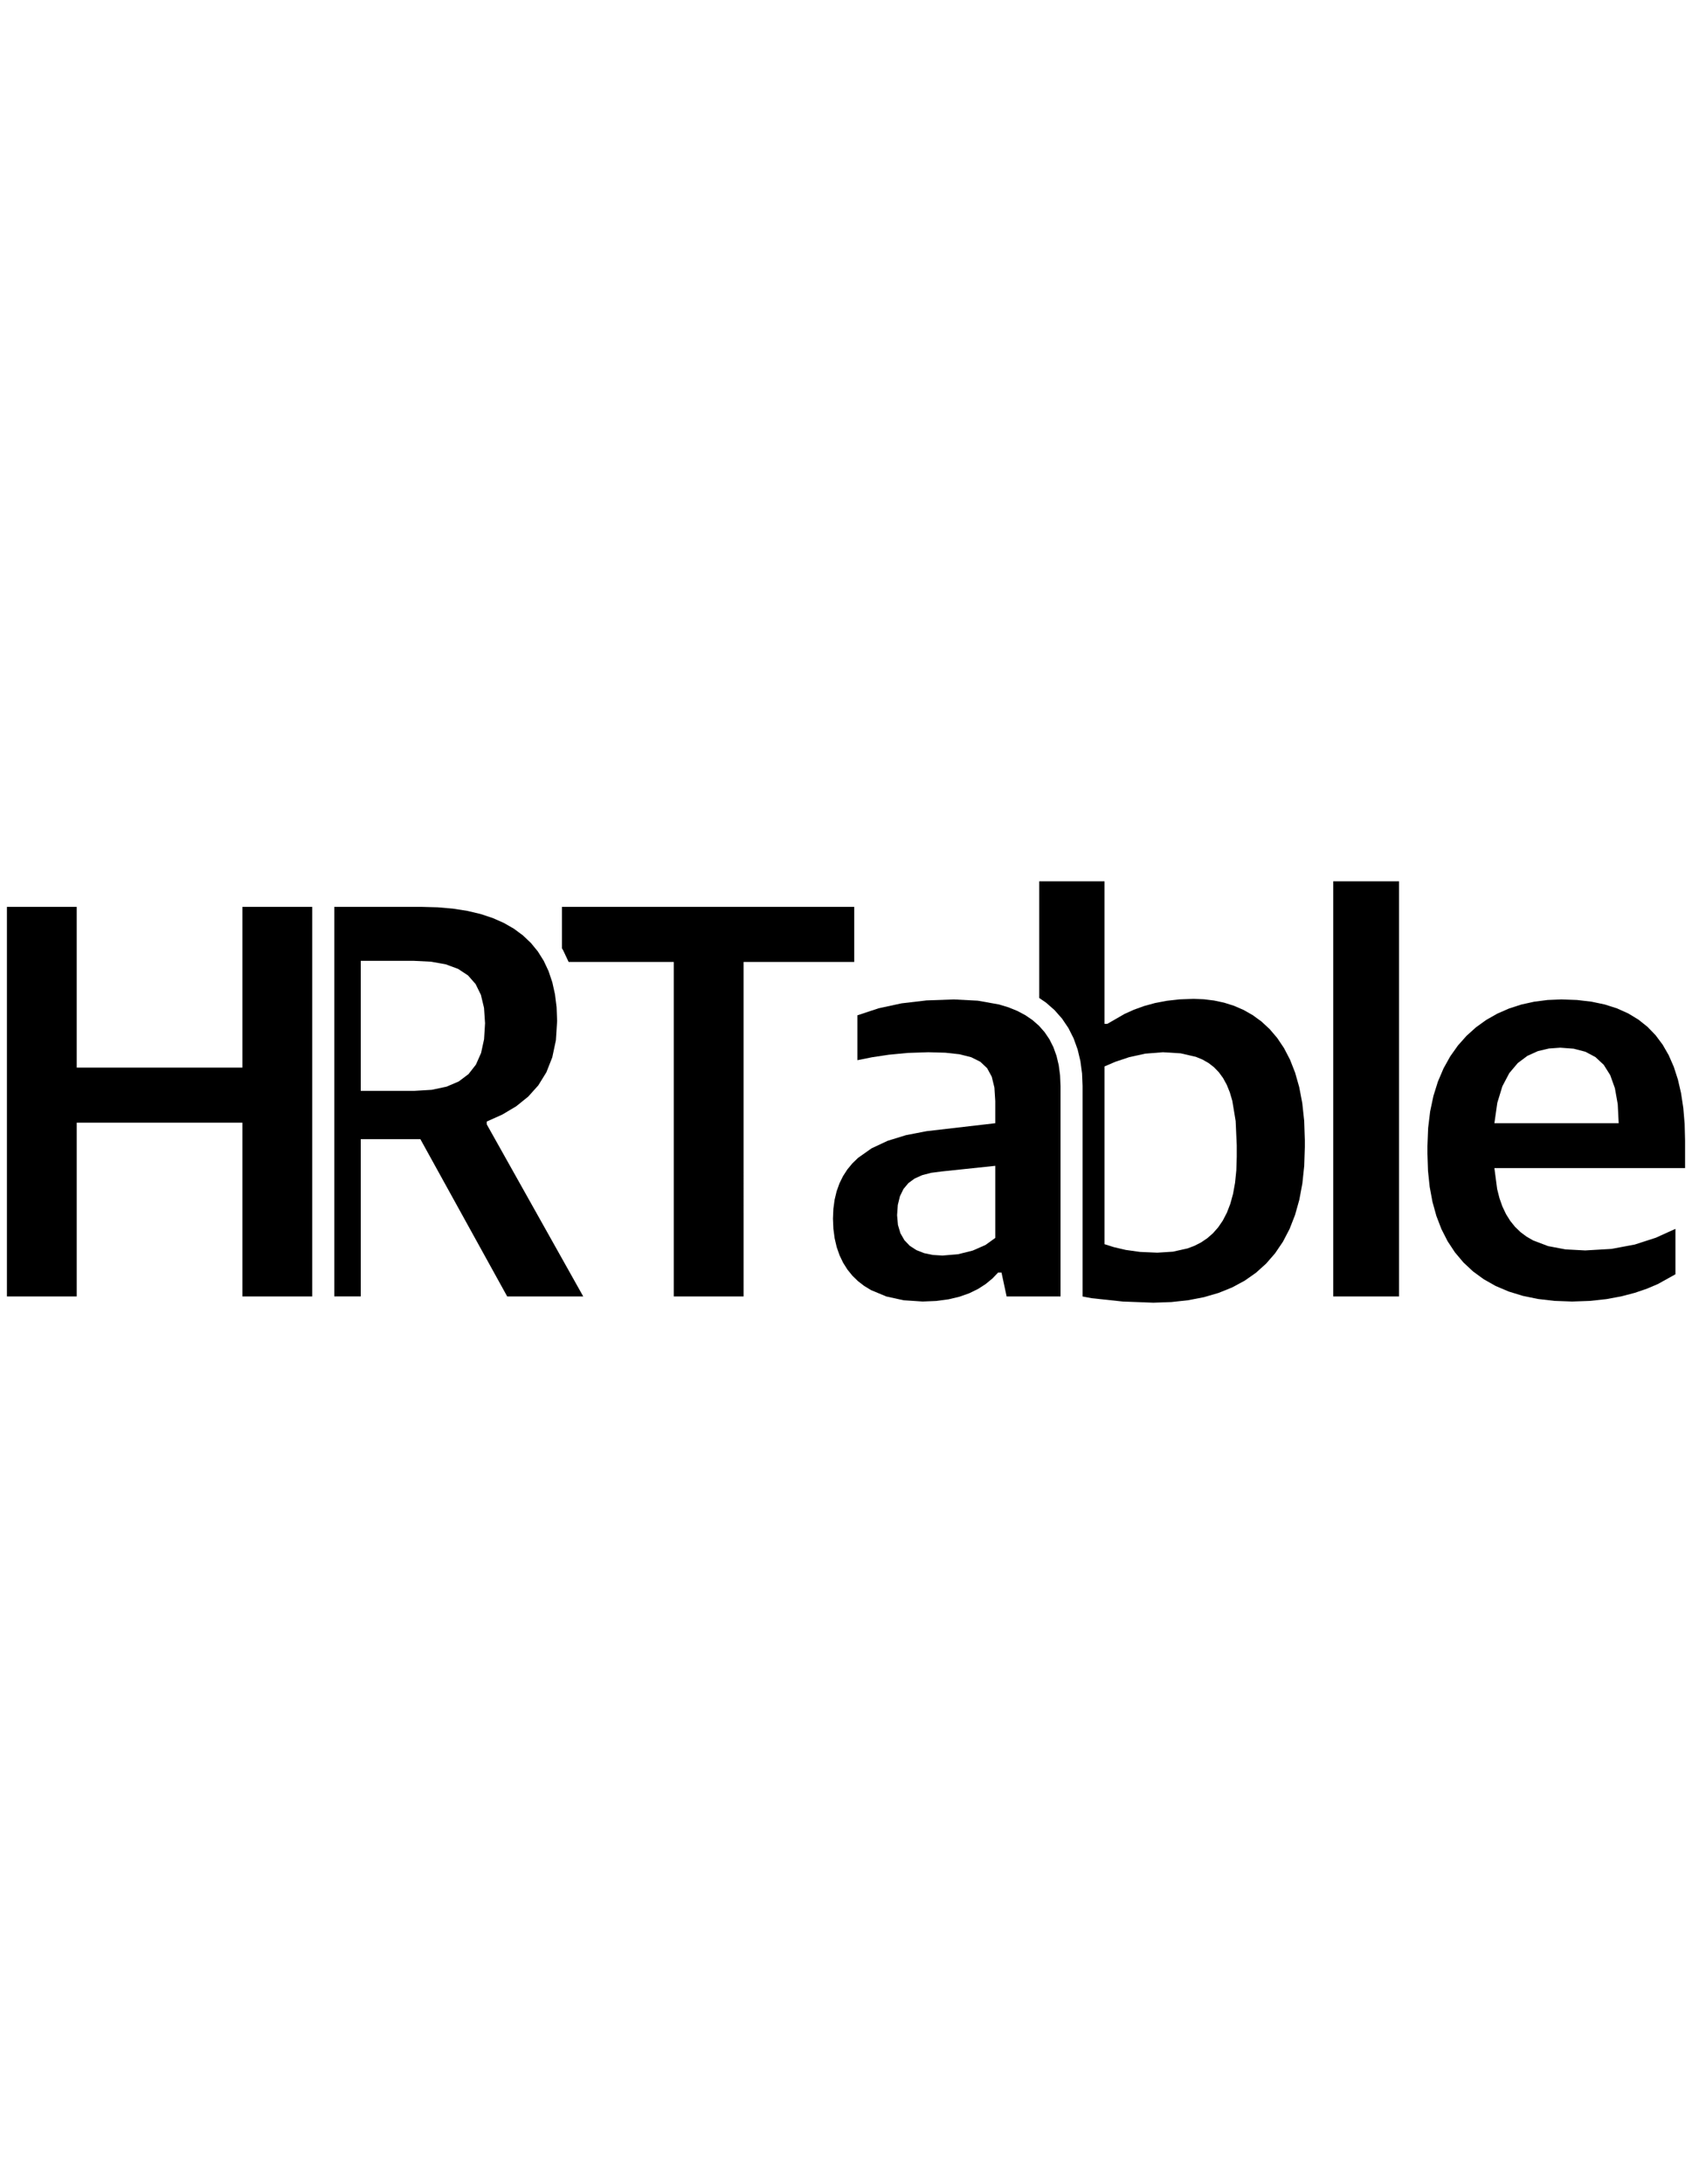 <svg viewBox="0 0 307 129" width="100" xmlns="http://www.w3.org/2000/svg" baseProfile="full"><path d="M288.483 102.382l2.971-.324 2.716-.5 2.462-.644 2.211-.755 1.962-.833 3.189-1.772v-8.238l-3.557 1.611-3.818 1.234-4.223.79-4.774.278-3.576-.19-3.155-.594-2.727-1.036-1.202-.695-1.093-.82-.983-.949-.872-1.083-.761-1.221-.649-1.364-.536-1.512-.422-1.664-.501-3.805h34.599v-4.943l-.08-3.071-.242-2.879-.408-2.687-.576-2.494-.747-2.299-.922-2.104-1.099-1.908-1.28-1.711-1.463-1.513-1.649-1.314-1.839-1.115-2.031-.914-2.227-.713-2.425-.51-2.627-.307-2.832-.102-2.496.103-2.421.308-2.335.514-2.236.721-2.126.928-2.003 1.135-1.869 1.343-1.723 1.551-1.565 1.76-1.395 1.969-1.213 2.179-1.019 2.389-.813 2.6-.596 2.811-.366 3.022-.125 3.234v1.442l.101 3.067.305 2.903.508 2.734.712 2.561.917 2.383 1.122 2.2 1.327 2.013 1.533 1.821 1.74 1.624 1.946 1.423 2.154 1.217 2.361 1.006 2.569.79 2.778.57 2.987.346 3.197.116zm-17.337-32.218l.526-3.693.92-3.009 1.256-2.384 1.532-1.817 1.75-1.311 1.908-.863 2.007-.474 2.046-.145 2.437.179 2.131.556 1.82.964 1.503 1.402 1.179 1.871.85 2.369.514 2.897.173 3.456zM253.847 26.297h-11.945v75.273h11.945zM212.521 102.592l3.064-.333 2.865-.554 2.664-.775 2.461-.996 2.257-1.217 2.05-1.437 1.842-1.657 1.632-1.876 1.421-2.096 1.207-2.315.992-2.534.774-2.752.555-2.97.335-3.188.112-3.405v-1.236l-.118-3.512-.344-3.207-.554-2.912-.748-2.629-.926-2.356-1.089-2.094-1.237-1.843-1.368-1.603-1.484-1.374-1.584-1.155-1.669-.948-1.738-.751-1.79-.565-1.828-.39-1.85-.226-1.856-.073-2.522.089-2.327.257-2.148.409-1.987.545-1.842.666-1.714.771-3.112 1.794h-.515V26.297h-11.842v21.155l1.234.843 1.541 1.353 1.361 1.541 1.159 1.715.944 1.869.724 2.004.507 2.122.298 2.231.094 2.258v38.193l1.676.312 5.623.603 5.536.208zm-5.659-9.091l-2.597-.362-2.133-.497-1.728-.545V59.866l1.947-.837 2.507-.837 2.932-.644 3.221-.257 3.207.198 2.752.631 1.208.496 1.097.625.988.762.879.906.772 1.056.665 1.214.56 1.379.456 1.552.604 3.648.199 4.421v2.059l-.077 2.469-.226 2.24-.366 2.021-.498 1.81-.622 1.61-.737 1.419-.844 1.238-.943 1.067-1.033.905-1.115.753-1.19.611-1.255.478-2.674.597-2.837.182z"/><path d="M169.865 102.394l2.225-.297 1.998-.474 1.783-.632 1.58-.772 1.39-.893 1.211-.997 1.045-1.083h.618l.927 4.325h9.783v-38.1l-.083-1.993-.246-1.848-.407-1.705-.565-1.565-.72-1.426-.872-1.29-1.022-1.157-1.168-1.026-1.312-.896-1.453-.769-1.59-.645-1.725-.522-3.844-.687-4.35-.225-4.951.175-4.536.532-4.169.899-3.85 1.276v8.135l2.634-.529 3.068-.462 3.435-.327 3.734-.124 3.094.085 2.584.285 2.103.531 1.653.823 1.233 1.161.844 1.545.484 1.975.155 2.45v4.016l-12.46 1.442-3.746.724-3.34 1.03-2.906 1.363-2.442 1.723-1.038 1.004-.912 1.104-.781 1.208-.647 1.314-.51 1.424-.369 1.537-.224 1.653-.075 1.773.077 1.849.229 1.724.374 1.6.515 1.477.649 1.354.778 1.233.901 1.112 1.019.992 1.132.872 1.238.753 2.774 1.153 3.134.688 3.449.228zm-.603-8.345l-1.585-.326-1.404-.55-1.2-.78-.974-1.017-.724-1.26-.451-1.508-.155-1.763.13-1.861.387-1.579.64-1.313.89-1.065 1.136-.833 1.379-.618 1.618-.42 1.853-.239 9.782-1.03v13.078l-1.786 1.281-2.307 1.01-2.655.663-2.829.238zM134.913 40.919h20.08v-9.988h-53.031v7.526l.211.336.999 2.127h19.076v60.651h12.666zM65.458 73.047h10.812l15.755 28.523h13.798L88.318 70.37v-.515l2.825-1.265 2.515-1.496 2.184-1.757 1.833-2.047 1.462-2.365 1.069-2.713.657-3.089.223-3.495-.098-2.506-.293-2.345-.487-2.183-.68-2.021-.874-1.86-1.066-1.698-1.258-1.536-1.449-1.375-1.64-1.213-1.83-1.051-2.019-.889-2.208-.728-2.396-.566-2.584-.404-2.771-.242-2.958-.081H60.654v70.639h4.804zm0-8.753V40.713h9.576l3.159.157 2.691.483 2.237.826 1.798 1.185 1.373 1.562.963 1.955.567 2.365.186 2.793-.177 2.892-.545 2.498-.934 2.107-1.343 1.719-1.772 1.333-2.223.949-2.693.568-3.184.189zM1.255 101.57h12.666V70.061H43.988v31.51h12.666V30.931H43.988v29.141H13.92V30.931H1.255z"/></svg>
